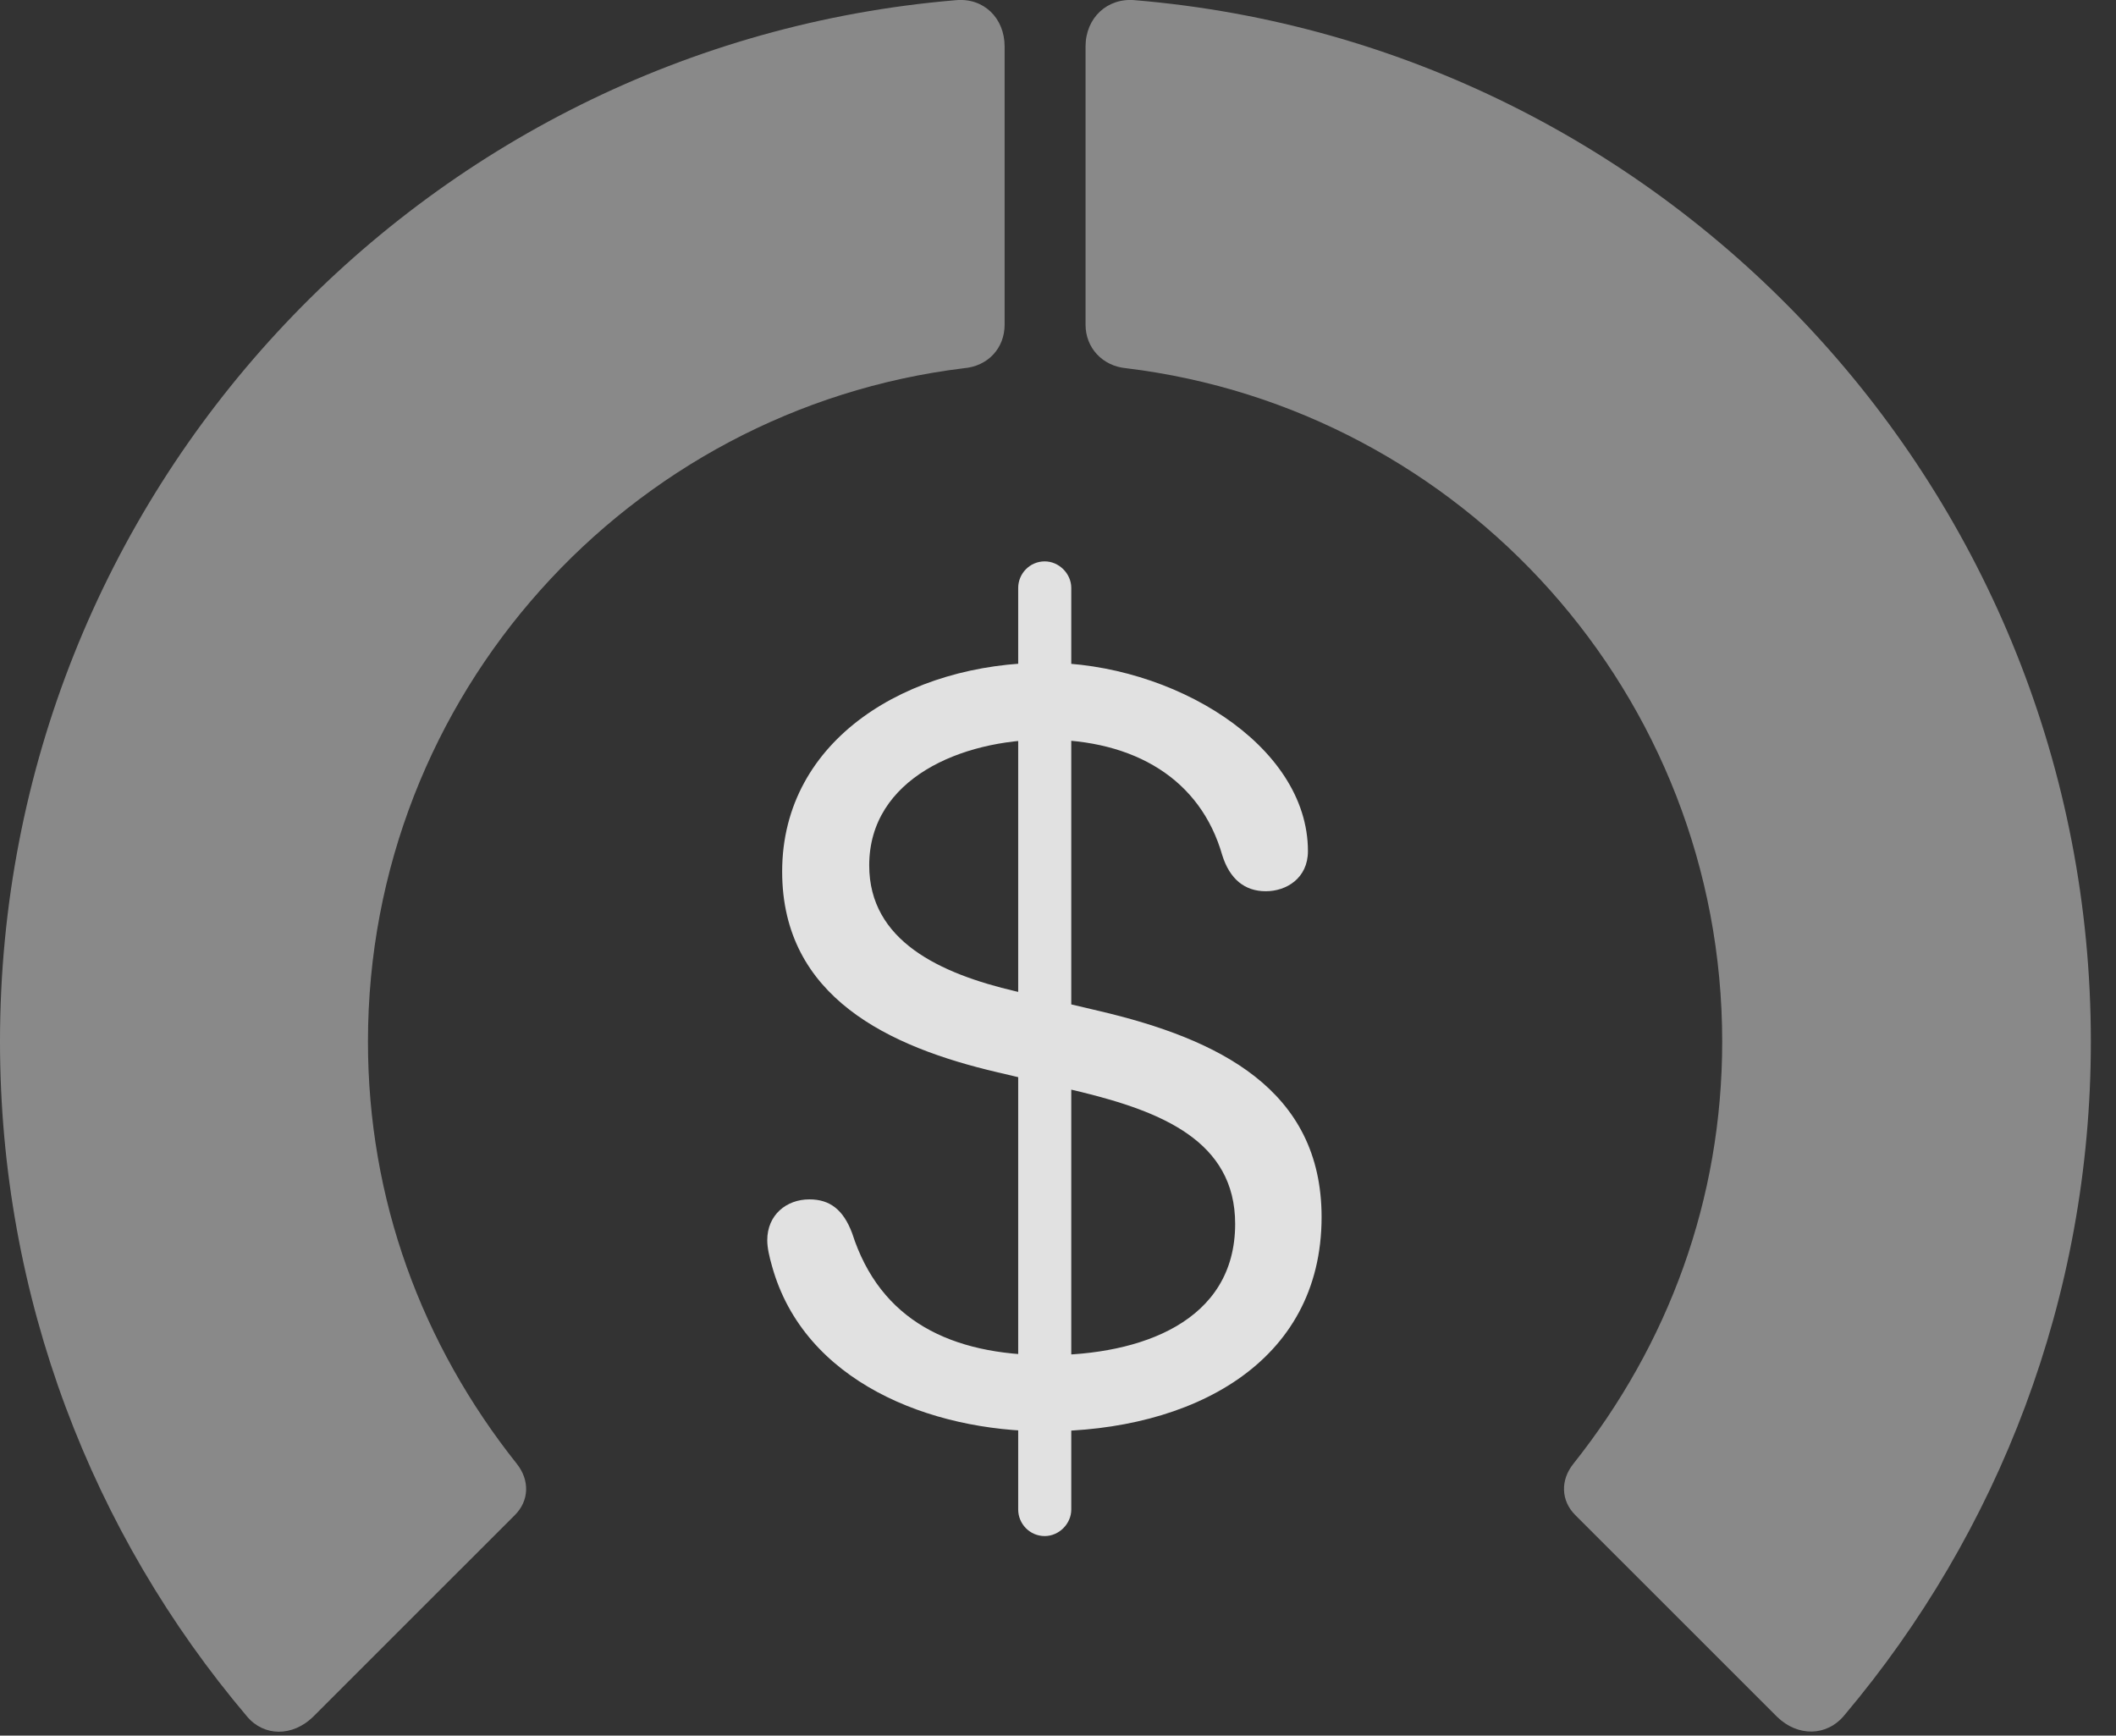 <?xml version="1.0" encoding="UTF-8"?>
<!--Generator: Apple Native CoreSVG 341-->
<!DOCTYPE svg
PUBLIC "-//W3C//DTD SVG 1.1//EN"
       "http://www.w3.org/Graphics/SVG/1.1/DTD/svg11.dtd">
<svg version="1.1" xmlns="http://www.w3.org/2000/svg" xmlns:xlink="http://www.w3.org/1999/xlink" viewBox="0 0 30.381 24.919">
 <rect x="0" y="0" width="30.381" height="24.919" fill="#333333" stroke="none"/>
 <g>
  <rect height="24.919" opacity="0" width="30.381" x="0" y="0"/>
  <path d="M30.02 14.955C30.02 7.093 23.975 0.648 16.299 0.003C15.898-0.036 15.586 0.257 15.586 0.668L15.586 4.662C15.586 4.994 15.83 5.257 16.172 5.287C20.986 5.873 24.727 9.974 24.727 14.955C24.727 17.22 23.955 19.3 22.588 21.019C22.402 21.253 22.412 21.547 22.617 21.752L25.518 24.652C25.811 24.935 26.23 24.935 26.484 24.623C28.691 22.005 30.02 18.627 30.02 14.955Z" fill="white" fill-opacity="0.425"/>
  <path d="M0 14.955C0 18.636 1.328 22.025 3.545 24.642C3.789 24.935 4.199 24.935 4.492 24.652L7.393 21.752C7.598 21.547 7.607 21.253 7.422 21.019C6.055 19.3 5.283 17.22 5.283 14.955C5.283 9.974 9.033 5.873 13.838 5.287C14.19 5.257 14.424 4.994 14.424 4.662L14.424 0.668C14.424 0.257 14.121-0.036 13.721 0.003C6.035 0.648 0 7.093 0 14.955Z" fill="white" fill-opacity="0.425"/>
  <path d="M15.01 20.55C17.09 20.55 18.975 19.584 18.975 17.474C18.975 15.638 17.49 14.916 15.781 14.515L14.58 14.232C13.496 13.978 12.48 13.509 12.48 12.425C12.48 11.175 13.809 10.619 15.01 10.619C16.289 10.619 17.236 11.185 17.549 12.279C17.656 12.621 17.871 12.796 18.174 12.796C18.467 12.796 18.779 12.611 18.779 12.22C18.779 10.687 16.826 9.515 15.01 9.515C13.047 9.515 11.23 10.609 11.23 12.513C11.23 14.32 12.773 15.033 14.316 15.394L15.518 15.677C16.67 15.96 17.734 16.38 17.734 17.572C17.734 18.978 16.377 19.457 15.039 19.457C13.652 19.457 12.637 18.959 12.236 17.709C12.109 17.367 11.914 17.22 11.621 17.22C11.289 17.22 11.016 17.445 11.016 17.806C11.016 17.914 11.045 18.041 11.084 18.177C11.543 19.837 13.35 20.55 15.01 20.55ZM15 22.054C15.205 22.054 15.381 21.878 15.381 21.673L15.381 8.441C15.381 8.236 15.205 8.06 15 8.06C14.785 8.06 14.619 8.236 14.619 8.441L14.619 21.673C14.619 21.878 14.785 22.054 15 22.054Z" fill="white" fill-opacity="0.85"/>
 </g>
</svg>
